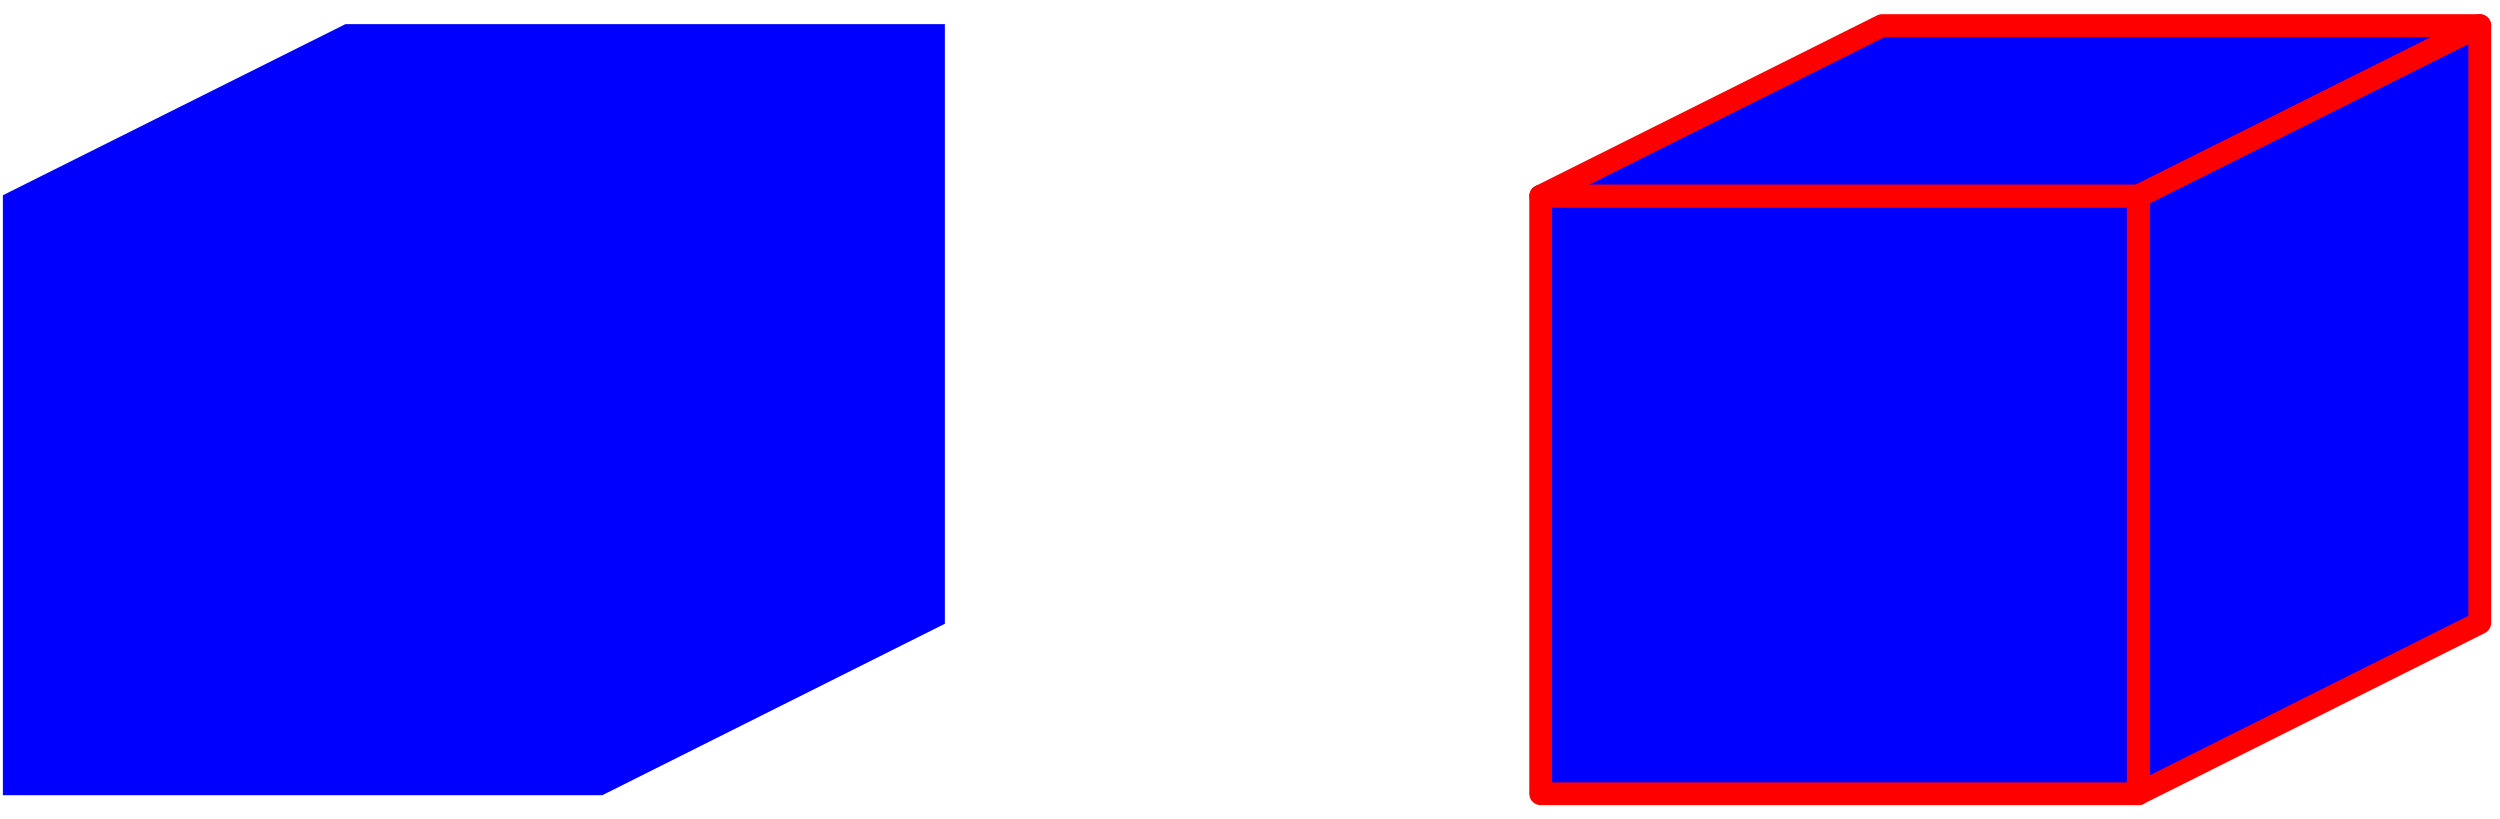 <?xml version="1.0" encoding="UTF-8" standalone="no"?>
<!-- Creator: fig2dev Version 3.2 Patchlevel 5e -->

<!-- CreationDate: Tue Oct 27 16:21:42 2015 -->

<!-- Magnification: 1.050 -->

<svg
   xmlns:dc="http://purl.org/dc/elements/1.1/"
   xmlns:cc="http://creativecommons.org/ns#"
   xmlns:rdf="http://www.w3.org/1999/02/22-rdf-syntax-ns#"
   xmlns:svg="http://www.w3.org/2000/svg"
   xmlns="http://www.w3.org/2000/svg"
   xmlns:sodipodi="http://sodipodi.sourceforge.net/DTD/sodipodi-0.dtd"
   xmlns:inkscape="http://www.inkscape.org/namespaces/inkscape"
   width="5.8in"
   height="1.9in"
   viewBox="2822 3250 6919 2239"
   id="svg2"
   version="1.1"
   inkscape:version="0.91 r13725"
   sodipodi:docname="fig_farbeStrategieKonstant1.svg">
  <defs
     id="defs18" />
  <sodipodi:namedview
     pagecolor="#ffffff"
     bordercolor="#666666"
     borderopacity="1"
     objecttolerance="10"
     gridtolerance="10"
     guidetolerance="10"
     inkscape:pageopacity="0"
     inkscape:pageshadow="2"
     inkscape:window-width="640"
     inkscape:window-height="480"
     id="namedview16"
     showgrid="false"
     inkscape:zoom="0.87164748"
     inkscape:cx="261.00001"
     inkscape:cy="85.499999"
     inkscape:window-x="142"
     inkscape:window-y="60"
     inkscape:window-maximized="0"
     inkscape:current-layer="svg2" />
  <polygon
     id="polygon6"
     style="fill:#0000ff;stroke:#0000ff;stroke-width:8;stroke-linecap:butt;stroke-linejoin:miter"
     points="5433,3307 5433,4960 4488,5433 2834,5433 2834,3779 2834,3779 3779,3307 " />
  <polygon
     id="polygon8"
     style="fill:#0000ff;stroke:#0000ff;stroke-width:8;stroke-linecap:butt;stroke-linejoin:miter"
     points="9685,3307 9685,4960 8740,5433 7086,5433 7086,3779 7086,3779 8031,3307 " />
  <polygon
     id="polygon10"
     style="fill:none;stroke:#ff0000;stroke-width:63;stroke-linecap:butt;stroke-linejoin:round"
     points="9685,3307 8740,3779 7086,3779 7086,3779 8031,3307 " />
  <polygon
     id="polygon12"
     style="fill:none;stroke:#ff0000;stroke-width:63;stroke-linecap:butt;stroke-linejoin:round"
     points="8740,5433 8740,3779 7086,3779 7086,3779 7086,5433 " />
  <polygon
     id="polygon14"
     style="fill:none;stroke:#ff0000;stroke-width:63;stroke-linecap:butt;stroke-linejoin:round"
     points="9685,4960 8740,5433 8740,3779 8740,3779 9685,3307 " />
</svg>
